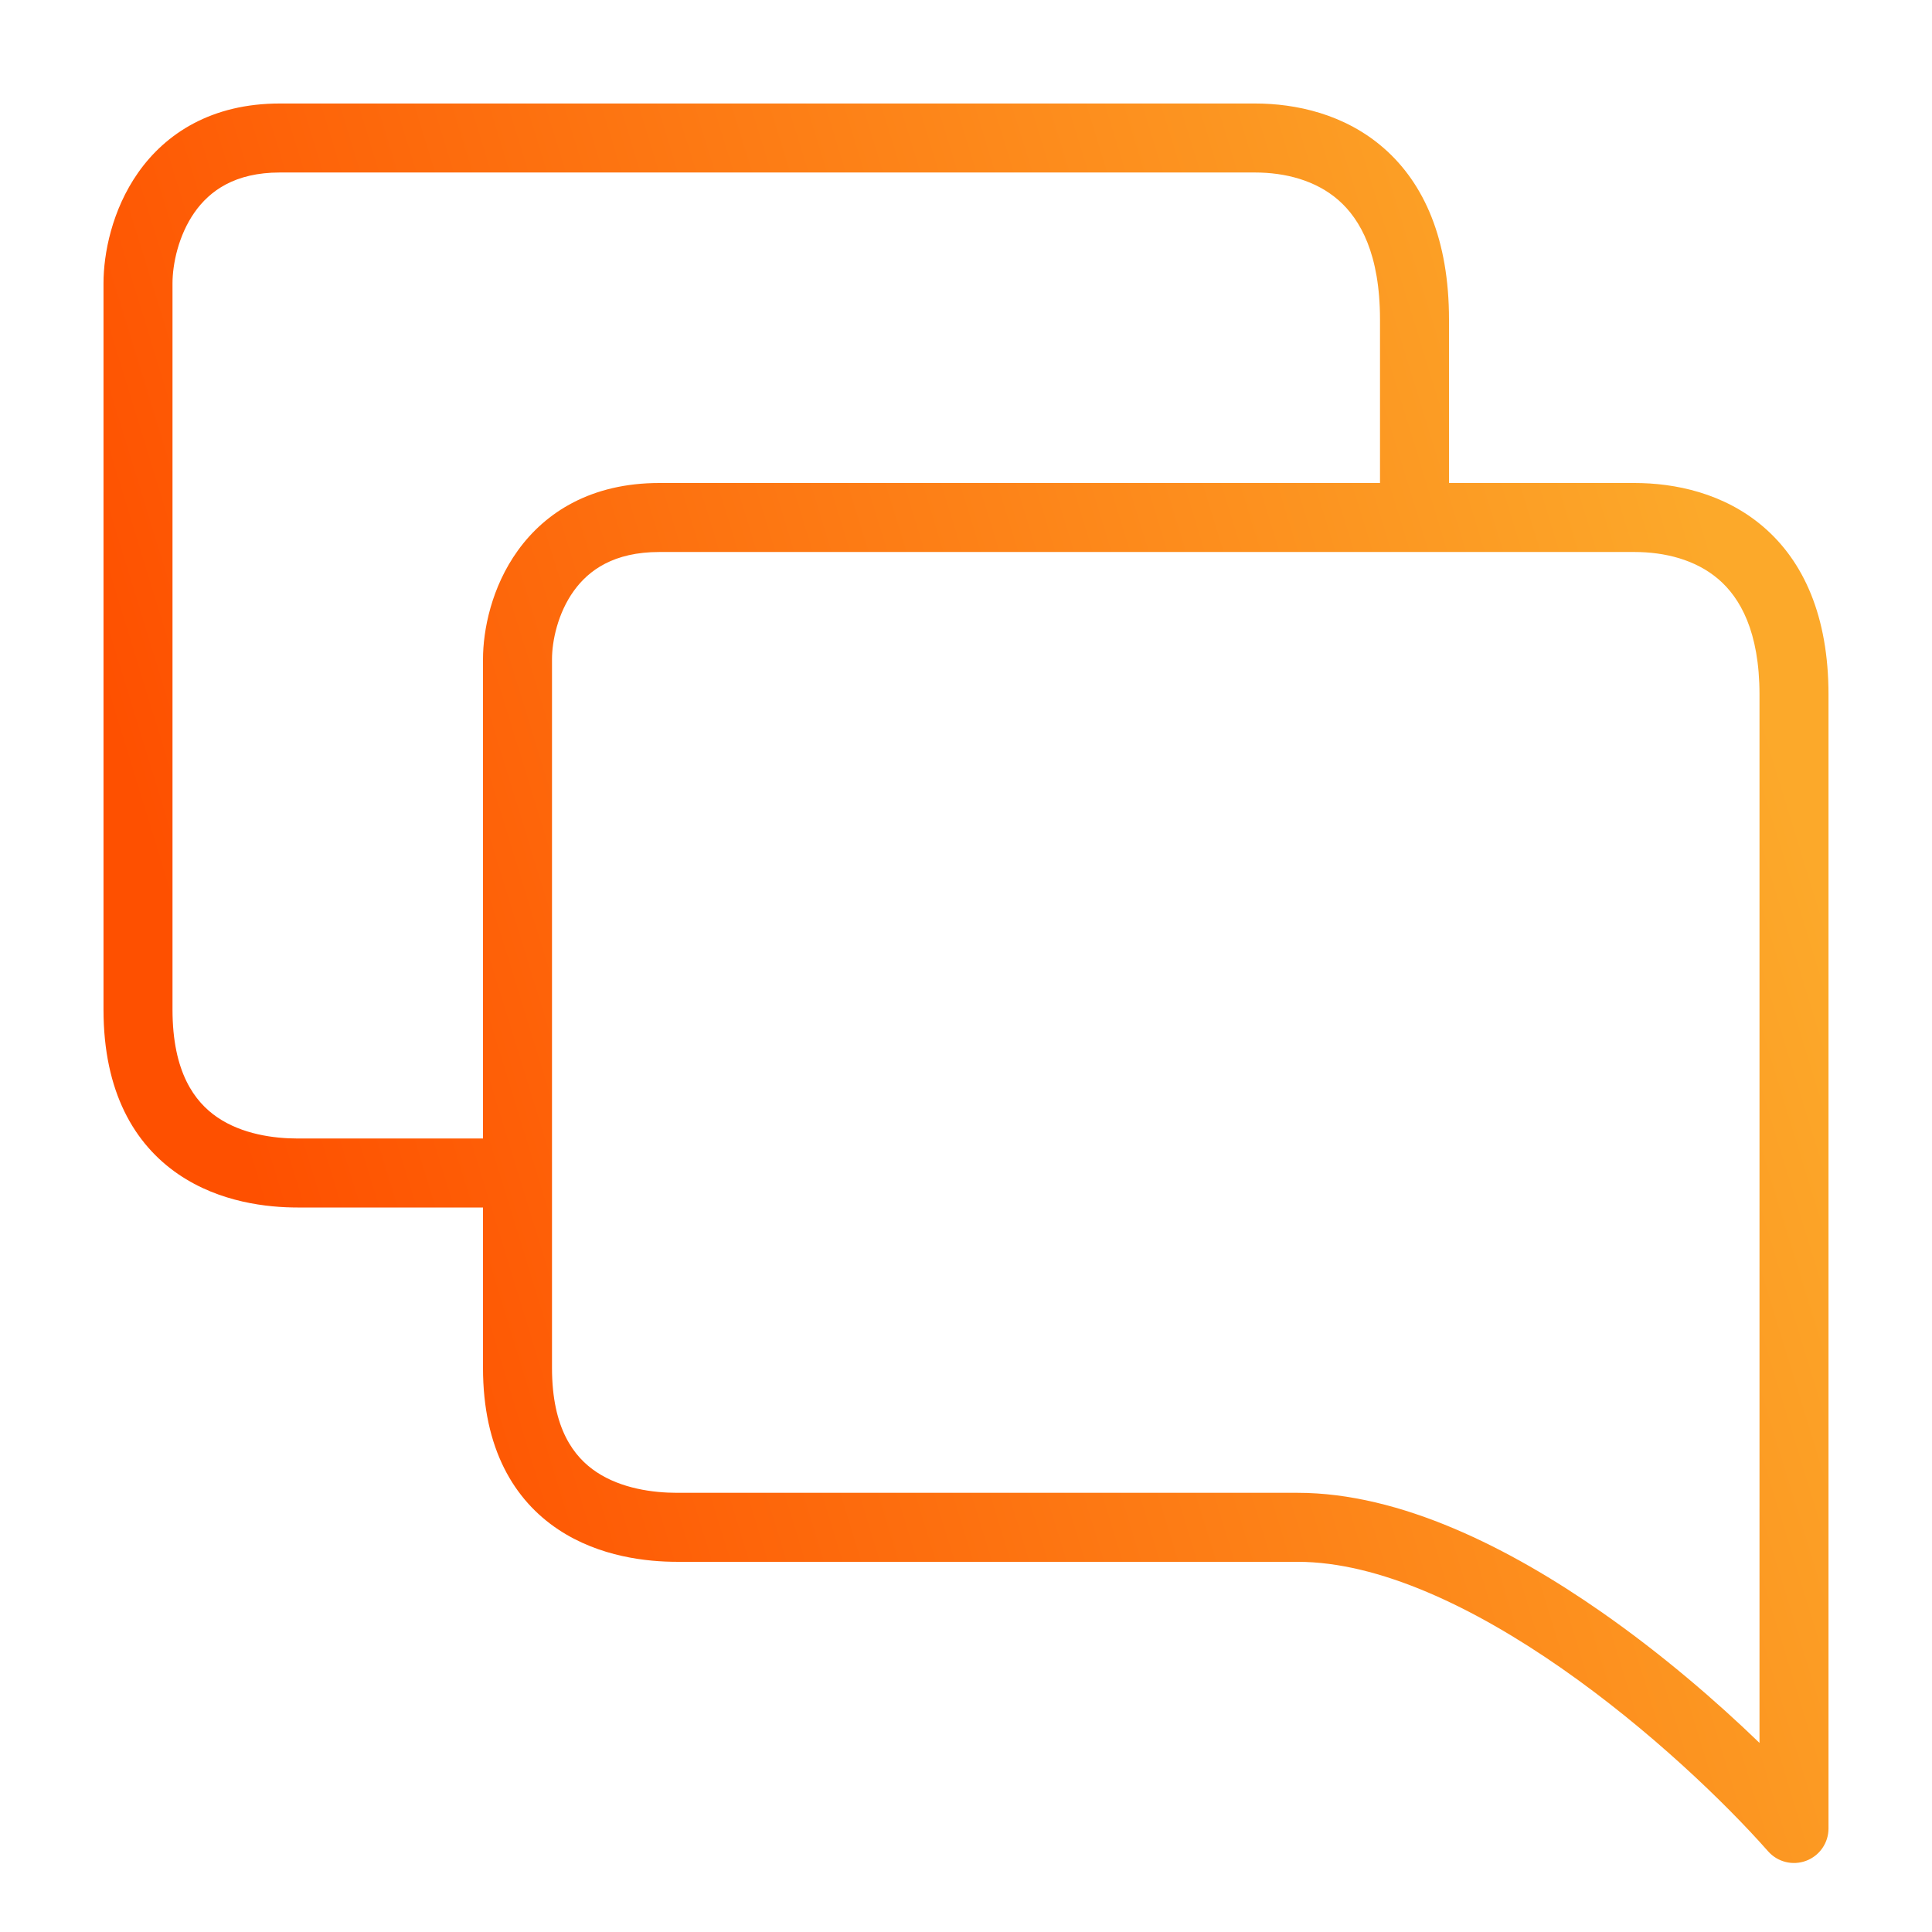 <svg width="56" height="56" viewBox="0 0 56 56" fill="none" xmlns="http://www.w3.org/2000/svg">
<path fill-rule="evenodd" clip-rule="evenodd" d="M5 8.211C5 7.664 5.168 6.826 5.64 6.154C6.076 5.535 6.803 5 8.111 5H8.131H8.15H8.17H8.191H8.211H8.232H8.253H8.275H8.297H8.319H8.341H8.364H8.387H8.41H8.434H8.458H8.482H8.506H8.531H8.556H8.581H8.607H8.633H8.659H8.685H8.712H8.739H8.766H8.794H8.822H8.85H8.878H8.907H8.936H8.965H8.995H9.024H9.054H9.085H9.115H9.146H9.177H9.208H9.24H9.272H9.304H9.336H9.369H9.402H9.435H9.468H9.502H9.536H9.57H9.605H9.639H9.674H9.709H9.745H9.78H9.816H9.853H9.889H9.926H9.962H10H10.037H10.075H10.113H10.151H10.189H10.227H10.266H10.305H10.345H10.384H10.424H10.464H10.504H10.544H10.585H10.626H10.667H10.708H10.75H10.792H10.834H10.876H10.918H10.961H11.004H11.047H11.09H11.134H11.178H11.222H11.266H11.31H11.355H11.399H11.444H11.49H11.535H11.581H11.626H11.672H11.719H11.765H11.812H11.859H11.906H11.953H12H12.048H12.096H12.144H12.192H12.24H12.289H12.338H12.387H12.436H12.485H12.535H12.584H12.634H12.684H12.735H12.785H12.836H12.886H12.937H12.989H13.04H13.091H13.143H13.195H13.247H13.299H13.351H13.404H13.457H13.51H13.563H13.616H13.669H13.723H13.776H13.83H13.884H13.938H13.993H14.047H14.102H14.157H14.212H14.267H14.322H14.378H14.433H14.489H14.545H14.601H14.657H14.713H14.77H14.826H14.883H14.94H14.997H15.054H15.112H15.169H15.227H15.284H15.342H15.4H15.459H15.517H15.575H15.634H15.693H15.751H15.81H15.869H15.928H15.988H16.047H16.107H16.166H16.226H16.286H16.346H16.406H16.467H16.527H16.588H16.648H16.709H16.77H16.831H16.892H16.953H17.014H17.076H17.137H17.199H17.261H17.323H17.384H17.446H17.509H17.571H17.633H17.696H17.758H17.821H17.884H17.946H18.009H18.072H18.135H18.199H18.262H18.325H18.389H18.452H18.516H18.58H18.643H18.707H18.771H18.835H18.899H18.964H19.028H19.092H19.157H19.221H19.286H19.351H19.415H19.48H19.545H19.61H19.675H19.74H19.805H19.87H19.936H20.001H20.067H20.132H20.198H20.263H20.329H20.395H20.46H20.526H20.592H20.658H20.724H20.79H20.856H20.922H20.988H21.055H21.121H21.187H21.254H21.32H21.387H21.453H21.52H21.586H21.653H21.72H21.787H21.853H21.92H21.987H22.054H22.121H22.188H22.255H22.322H22.389H22.456H22.523H22.59H22.657H22.724H22.791H22.858H22.926H22.993H23.06H23.128H23.195H23.262H23.329H23.397H23.464H23.532H23.599H23.666H23.734H23.801H23.869H23.936H24.004H24.071H24.139H24.206H24.273H24.341H24.408H24.476H24.543H24.611H24.678H24.746H24.813H24.881H24.948H25.015H25.083H25.15H25.218H25.285H25.352H25.42H25.487H25.555H25.622H25.689H25.756H25.824H25.891H25.958H26.025H26.093H26.16H26.227H26.294H26.361H26.428H26.495H26.562H26.629H26.696H26.763H26.83H26.896H26.963H27.03H27.097H27.163H27.23H27.297H27.363H27.43H27.496H27.563H27.629H27.695H27.762H27.828H27.894H27.96H28.026H28.092H28.158H28.224H28.29H28.356H28.422H28.487H28.553H28.619H28.684H28.75H28.815H28.88H28.945H29.011H29.076H29.141H29.206H29.271H29.336H29.401H29.465H29.53H29.595H29.659H29.723H29.788H29.852H29.916H29.98H30.044H30.108H30.172H30.236H30.3H30.363H30.427H30.49H30.553H30.617H30.68H30.743H30.806H30.869H30.932H30.994H31.057H31.119H31.182H31.244H31.306H31.369H31.43H31.492H31.554H31.616H31.677H31.739H31.8H31.862H31.923H31.984H32.045H32.106H32.166H32.227H32.287H32.348H32.408H32.468H32.528H32.588H32.648H32.707H32.767H32.826H32.886H32.945H33.004H33.063H33.121H33.18H33.239H33.297H33.355H33.413H33.471H33.529H33.587H33.644H33.702H33.759H33.816H33.873H33.93H33.987H34.043H34.1H34.156H34.212H34.268H34.324H34.38H34.435H34.49H34.546H34.601H34.656H34.711H34.765H34.82H34.874H34.928H34.982H35.036H35.089H35.143H35.196H35.249H35.302H35.355H35.408H35.46H35.513H35.565H35.617H35.669H35.72H35.772H35.823H35.874H35.925H35.976H36.026H36.077H36.127H36.177H36.227H36.276H36.326H36.375C37.251 5 38.14 5.226 38.799 5.804C39.431 6.359 40 7.37 40 9.263V9.269V9.275V9.281V9.286V9.292V9.298V9.304V9.31V9.316V9.322V9.328V9.334V9.34V9.346V9.352V9.359V9.365V9.371V9.377V9.383V9.389V9.396V9.402V9.408V9.415V9.421V9.427V9.434V9.44V9.447V9.453V9.459V9.466V9.472V9.479V9.486V9.492V9.499V9.505V9.512V9.519V9.525V9.532V9.539V9.546V9.552V9.559V9.566V9.573V9.58V9.586V9.593V9.6V9.607V9.614V9.621V9.628V9.635V9.642V9.649V9.656V9.663V9.671V9.678V9.685V9.692V9.699V9.707V9.714V9.721V9.728V9.736V9.743V9.75V9.758V9.765V9.773V9.78V9.787V9.795V9.802V9.81V9.818V9.825V9.833V9.84V9.848V9.856V9.863V9.871V9.879V9.886V9.894V9.902V9.91V9.917V9.925V9.933V9.941V9.949V9.957V9.965V9.973V9.981V9.989V9.997V10.005V10.013V10.021V10.029V10.037V10.045V10.053V10.062V10.07V10.078V10.086V10.094V10.103V10.111V10.119V10.128V10.136V10.144V10.153V10.161V10.169V10.178V10.186V10.195V10.203V10.212V10.22V10.229V10.238V10.246V10.255V10.264V10.272V10.281V10.29V10.298V10.307V10.316V10.325V10.333V10.342V10.351V10.36V10.369V10.378V10.387V10.396V10.405V10.414V10.422V10.431V10.441V10.45V10.459V10.468V10.477V10.486V10.495V10.504V10.514V10.523V10.532V10.541V10.55V10.56V10.569V10.578V10.588V10.597V10.607V10.616V10.625V10.635V10.644V10.654V10.663V10.673V10.682V10.692V10.701V10.711V10.72V10.73V10.74V10.749V10.759V10.769V10.778V10.788V10.798V10.808V10.818V10.827V10.837V10.847V10.857V10.867V10.877V10.886V10.896V10.906V10.916V10.926V10.936V10.946V10.957V10.966V10.977V10.987V10.997V11.007V11.017V11.027V11.037V11.048V11.058V11.068V11.078V11.089V11.099V11.109V11.12V11.13V11.14V11.151V11.161V11.172V11.182V11.193V11.203V11.213V11.224V11.235V11.245V11.256V11.266V11.277V11.287V11.298V11.309V11.319V11.33V11.341V11.351V11.362V11.373V11.384V11.395V11.405V11.416V11.427V11.438V11.449V11.46V11.471V11.482V11.492V11.504V11.514V11.525V11.537V11.547V11.559V11.57V11.581V11.592V11.603V11.614V11.625V11.636V11.648V11.659V11.67V11.681V11.693V11.704V11.715V11.726V11.738V11.749V11.761V11.772V11.783V11.795V11.806V11.818V11.829V11.841V11.852V11.864V11.875V11.887V11.898V11.91V11.921V11.933V11.944V11.956V11.968V11.979V11.991V12.003V12.015V12.026V12.038V12.05V12.062V12.073V12.085V12.097V12.109V12.121V12.133V12.145V12.157V12.169V12.181V12.193V12.204V12.216V12.229V12.241V12.253V12.265V12.277V12.289V12.301V12.313V12.325V12.337V12.35V12.362V12.374V12.386V12.399V12.411V12.423V12.435V12.448V12.46V12.472V12.485V12.497V12.509V12.522V12.534V12.547V12.559V12.572V12.584V12.597V12.609V12.622V12.634V12.647V12.659V12.672V12.684V12.697V12.71V12.722V12.735V12.748V12.76V12.773V12.786V12.799V12.811V12.824V12.837V12.85V12.863V12.875V12.888V12.901V12.914V12.927V12.94V12.953V12.966V12.979V12.992V13.005V13.018V13.031V13.044V13.057V13.07V13.083V13.096V13.109V13.122V13.135V13.148V13.162V13.175V13.188V13.201V13.214V13.228V13.241V13.254V13.267V13.281V13.294V13.307V13.321V13.334V13.347V13.361V13.374V13.388V13.401V13.415V13.428V13.441V13.455V13.468V13.482V13.495V13.509V13.523V13.536V13.55V13.563V13.577V13.591V13.604V13.618V13.632V13.645V13.659V13.673V13.686V13.7V13.714V13.728V13.741V13.755V13.769V13.783V13.797V13.81V13.824V13.838V13.852V13.866V13.88V13.894V13.908V13.922V13.936V13.95V13.964V13.978V13.992V14H39.946H39.88H39.815H39.749H39.684H39.618H39.553H39.487H39.422H39.356H39.29H39.224H39.158H39.092H39.026H38.96H38.894H38.828H38.762H38.695H38.629H38.563H38.496H38.43H38.363H38.297H38.23H38.163H38.097H38.03H37.963H37.897H37.83H37.763H37.696H37.629H37.562H37.495H37.428H37.361H37.294H37.227H37.16H37.093H37.025H36.958H36.891H36.824H36.756H36.689H36.622H36.554H36.487H36.42H36.352H36.285H36.218H36.15H36.083H36.015H35.948H35.881H35.813H35.746H35.678H35.611H35.543H35.476H35.408H35.341H35.273H35.206H35.139H35.071H35.004H34.936H34.869H34.801H34.734H34.666H34.599H34.532H34.464H34.397H34.33H34.262H34.195H34.127H34.06H33.993H33.926H33.858H33.791H33.724H33.657H33.59H33.523H33.456H33.389H33.322H33.255H33.188H33.121H33.054H32.987H32.92H32.853H32.786H32.72H32.653H32.586H32.52H32.453H32.387H32.32H32.254H32.187H32.121H32.055H31.988H31.922H31.856H31.79H31.724H31.658H31.592H31.526H31.46H31.395H31.329H31.263H31.198H31.132H31.067H31.001H30.936H30.87H30.805H30.74H30.675H30.61H30.545H30.48H30.415H30.351H30.286H30.221H30.157H30.092H30.028H29.964H29.899H29.835H29.771H29.707H29.643H29.58H29.516H29.452H29.389H29.325H29.262H29.199H29.135H29.072H29.009H28.946H28.884H28.821H28.758H28.696H28.633H28.571H28.509H28.446H28.384H28.323H28.261H28.199H28.137H28.076H28.014H27.953H27.892H27.831H27.77H27.709H27.648H27.588H27.527H27.467H27.406H27.346H27.286H27.226H27.166H27.107H27.047H26.988H26.928H26.869H26.81H26.751H26.692H26.634H26.575H26.517H26.459H26.4H26.342H26.285H26.227H26.169H26.112H26.054H25.997H25.94H25.883H25.826H25.77H25.713H25.657H25.601H25.545H25.489H25.433H25.378H25.322H25.267H25.212H25.157H25.102H25.047H24.993H24.939H24.884H24.83H24.776H24.723H24.669H24.616H24.563H24.51H24.457H24.404H24.352H24.299H24.247H24.195H24.143H24.091H24.04H23.988H23.937H23.886H23.836H23.785H23.735H23.684H23.634H23.584H23.535H23.485H23.436H23.387H23.338H23.289H23.24H23.192H23.144H23.096H23.048H23H22.953H22.906H22.859H22.812H22.765H22.719H22.672H22.626H22.581H22.535H22.49H22.444H22.399H22.355H22.31H22.266H22.221H22.177H22.134H22.09H22.047H22.004H21.961H21.918H21.876H21.834H21.792H21.75H21.708H21.667H21.626H21.585H21.544H21.504H21.464H21.424H21.384H21.345H21.305H21.266H21.227H21.189H21.151H21.113H21.075H21.037H21H20.962H20.926H20.889H20.852H20.816H20.78H20.745H20.709H20.674H20.639H20.605H20.57H20.536H20.502H20.468H20.435H20.402H20.369H20.336H20.304H20.272H20.24H20.208H20.177H20.146H20.115H20.085H20.054H20.024H19.994H19.965H19.936H19.907H19.878H19.85H19.822H19.794H19.766H19.739H19.712H19.686H19.659H19.633H19.607H19.581H19.556H19.531H19.506H19.482H19.458H19.434H19.41H19.387H19.364H19.341H19.319H19.297H19.275H19.253H19.232H19.211H19.191H19.17H19.15H19.131H19.111C17.141 14 15.813 14.843 15.011 15.956C14.245 17.018 14 18.263 14 19.108V33H14H13.986H13.973H13.959H13.946H13.932H13.919H13.905H13.892H13.879H13.865H13.852H13.838H13.825H13.811H13.798H13.784H13.771H13.758H13.744H13.731H13.717H13.704H13.691H13.677H13.664H13.651H13.637H13.624H13.611H13.597H13.584H13.571H13.557H13.544H13.531H13.518H13.504H13.491H13.478H13.465H13.451H13.438H13.425H13.412H13.399H13.385H13.372H13.359H13.346H13.332H13.319H13.306H13.293H13.28H13.267H13.254H13.241H13.227H13.214H13.201H13.188H13.175H13.162H13.149H13.136H13.123H13.11H13.097H13.084H13.071H13.058H13.045H13.032H13.019H13.006H12.993H12.98H12.967H12.954H12.941H12.928H12.915H12.902H12.889H12.877H12.864H12.851H12.838H12.825H12.812H12.799H12.786H12.774H12.761H12.748H12.735H12.722H12.71H12.697H12.684H12.671H12.659H12.646H12.633H12.62H12.608H12.595H12.582H12.569H12.557H12.544H12.531H12.519H12.506H12.493H12.481H12.468H12.456H12.443H12.431H12.418H12.405H12.393H12.38H12.368H12.355H12.342H12.33H12.318H12.305H12.293H12.28H12.268H12.255H12.243H12.23H12.218H12.205H12.193H12.18H12.168H12.156H12.143H12.131H12.118H12.106H12.094H12.082H12.069H12.057H12.044H12.032H12.02H12.008H11.995H11.983H11.971H11.959H11.946H11.934H11.922H11.91H11.898H11.885H11.873H11.861H11.849H11.837H11.825H11.812H11.8H11.788H11.776H11.764H11.752H11.74H11.728H11.716H11.704H11.692H11.68H11.668H11.656H11.644H11.632H11.62H11.608H11.596H11.584H11.572H11.56H11.548H11.536H11.524H11.512H11.501H11.489H11.477H11.465H11.453H11.441H11.43H11.418H11.406H11.394H11.383H11.371H11.359H11.347H11.336H11.324H11.312H11.301H11.289H11.277H11.266H11.254H11.242H11.231H11.219H11.207H11.196H11.184H11.173H11.161H11.15H11.138H11.127H11.115H11.104H11.092H11.081H11.069H11.058H11.046H11.035H11.023H11.012H11.001H10.989H10.978H10.966H10.955H10.944H10.932H10.921H10.91H10.899H10.887H10.876H10.865H10.854H10.842H10.831H10.82H10.809H10.797H10.786H10.775H10.764H10.753H10.742H10.73H10.719H10.708H10.697H10.686H10.675H10.664H10.653H10.642H10.631H10.62H10.609H10.598H10.587H10.576H10.565H10.554H10.543H10.532H10.521H10.51H10.499H10.489H10.478H10.467H10.456H10.445H10.434H10.424H10.413H10.402H10.391H10.381H10.37H10.359H10.348H10.338H10.327H10.316H10.306H10.295H10.285H10.274H10.263H10.253H10.242H10.232H10.221H10.21H10.2H10.189H10.179H10.168H10.158H10.148H10.137H10.127H10.116H10.106H10.095H10.085H10.075H10.064H10.054H10.043H10.033H10.023H10.013H10.002H9.992H9.982H9.971H9.961H9.951H9.941H9.931H9.92H9.91H9.9H9.89H9.88H9.87H9.86H9.85H9.839H9.829H9.819H9.809H9.799H9.789H9.779H9.769H9.759H9.749H9.739H9.729H9.72H9.71H9.7H9.69H9.68H9.67H9.66H9.65H9.641H9.631H9.621H9.611H9.602H9.592H9.582H9.572H9.563H9.553H9.543H9.534H9.524H9.514H9.505H9.495H9.486H9.476H9.466H9.457H9.447H9.438H9.428H9.419H9.409H9.4H9.391H9.381H9.372H9.362H9.353H9.344H9.334H9.325H9.315H9.306H9.297H9.288H9.278H9.269H9.26H9.251H9.241H9.232H9.223H9.214H9.205H9.195H9.186H9.177H9.168H9.159H9.15H9.141H9.132H9.123H9.114H9.105H9.096H9.087H9.078H9.069H9.06H9.051H9.042H9.033H9.024H9.016H9.007H8.998H8.989H8.98H8.972H8.963H8.954H8.945H8.937H8.928H8.919H8.911H8.902H8.893H8.885H8.876H8.867H8.859H8.85H8.842H8.833H8.825H8.816H8.808H8.799H8.791H8.782H8.774H8.766H8.757H8.749H8.74H8.732H8.724H8.715H8.707H8.699H8.691H8.682H8.674H8.666H8.658H8.649H8.641H8.633H8.625C7.937 33 7.019 32.877 6.298 32.385C5.646 31.939 5 31.087 5 29.263V8.211ZM14 35H14H13.986H13.973H13.959H13.946H13.932H13.919H13.905H13.892H13.879H13.865H13.852H13.838H13.825H13.811H13.798H13.784H13.771H13.758H13.744H13.731H13.717H13.704H13.691H13.677H13.664H13.651H13.637H13.624H13.611H13.597H13.584H13.571H13.557H13.544H13.531H13.518H13.504H13.491H13.478H13.465H13.451H13.438H13.425H13.412H13.399H13.385H13.372H13.359H13.346H13.332H13.319H13.306H13.293H13.28H13.267H13.254H13.241H13.227H13.214H13.201H13.188H13.175H13.162H13.149H13.136H13.123H13.11H13.097H13.084H13.071H13.058H13.045H13.032H13.019H13.006H12.993H12.98H12.967H12.954H12.941H12.928H12.915H12.902H12.889H12.877H12.864H12.851H12.838H12.825H12.812H12.799H12.786H12.774H12.761H12.748H12.735H12.722H12.71H12.697H12.684H12.671H12.659H12.646H12.633H12.62H12.608H12.595H12.582H12.569H12.557H12.544H12.531H12.519H12.506H12.493H12.481H12.468H12.456H12.443H12.431H12.418H12.405H12.393H12.38H12.368H12.355H12.342H12.33H12.318H12.305H12.293H12.28H12.268H12.255H12.243H12.23H12.218H12.205H12.193H12.18H12.168H12.156H12.143H12.131H12.118H12.106H12.094H12.082H12.069H12.057H12.044H12.032H12.02H12.008H11.995H11.983H11.971H11.959H11.946H11.934H11.922H11.91H11.898H11.885H11.873H11.861H11.849H11.837H11.825H11.812H11.8H11.788H11.776H11.764H11.752H11.74H11.728H11.716H11.704H11.692H11.68H11.668H11.656H11.644H11.632H11.62H11.608H11.596H11.584H11.572H11.56H11.548H11.536H11.524H11.512H11.501H11.489H11.477H11.465H11.453H11.441H11.43H11.418H11.406H11.394H11.383H11.371H11.359H11.347H11.336H11.324H11.312H11.301H11.289H11.277H11.266H11.254H11.242H11.231H11.219H11.207H11.196H11.184H11.173H11.161H11.15H11.138H11.127H11.115H11.104H11.092H11.081H11.069H11.058H11.046H11.035H11.023H11.012H11.001H10.989H10.978H10.966H10.955H10.944H10.932H10.921H10.91H10.899H10.887H10.876H10.865H10.854H10.842H10.831H10.82H10.809H10.797H10.786H10.775H10.764H10.753H10.742H10.73H10.719H10.708H10.697H10.686H10.675H10.664H10.653H10.642H10.631H10.62H10.609H10.598H10.587H10.576H10.565H10.554H10.543H10.532H10.521H10.51H10.499H10.489H10.478H10.467H10.456H10.445H10.434H10.424H10.413H10.402H10.391H10.381H10.37H10.359H10.348H10.338H10.327H10.316H10.306H10.295H10.285H10.274H10.263H10.253H10.242H10.232H10.221H10.21H10.2H10.189H10.179H10.168H10.158H10.148H10.137H10.127H10.116H10.106H10.095H10.085H10.075H10.064H10.054H10.043H10.033H10.023H10.013H10.002H9.992H9.982H9.971H9.961H9.951H9.941H9.931H9.92H9.91H9.9H9.89H9.88H9.87H9.86H9.85H9.839H9.829H9.819H9.809H9.799H9.789H9.779H9.769H9.759H9.749H9.739H9.729H9.72H9.71H9.7H9.69H9.68H9.67H9.66H9.65H9.641H9.631H9.621H9.611H9.602H9.592H9.582H9.572H9.563H9.553H9.543H9.534H9.524H9.514H9.505H9.495H9.486H9.476H9.466H9.457H9.447H9.438H9.428H9.419H9.409H9.4H9.391H9.381H9.372H9.362H9.353H9.344H9.334H9.325H9.315H9.306H9.297H9.288H9.278H9.269H9.26H9.251H9.241H9.232H9.223H9.214H9.205H9.195H9.186H9.177H9.168H9.159H9.15H9.141H9.132H9.123H9.114H9.105H9.096H9.087H9.078H9.069H9.06H9.051H9.042H9.033H9.024H9.016H9.007H8.998H8.989H8.98H8.972H8.963H8.954H8.945H8.937H8.928H8.919H8.911H8.902H8.893H8.885H8.876H8.867H8.859H8.85H8.842H8.833H8.825H8.816H8.808H8.799H8.791H8.782H8.774H8.766H8.757H8.749H8.74H8.732H8.724H8.715H8.707H8.699H8.691H8.682H8.674H8.666H8.658H8.649H8.641H8.633H8.625C7.772 35 6.377 34.86 5.17 34.036C3.896 33.166 3 31.65 3 29.263V8.211C3 7.354 3.243 6.087 4.004 5.004C4.802 3.869 6.131 3 8.111 3H8.131H8.15H8.17H8.191H8.211H8.232H8.253H8.275H8.297H8.319H8.341H8.364H8.387H8.41H8.434H8.458H8.482H8.506H8.531H8.556H8.581H8.607H8.633H8.659H8.685H8.712H8.739H8.766H8.794H8.822H8.85H8.878H8.907H8.936H8.965H8.995H9.024H9.054H9.085H9.115H9.146H9.177H9.208H9.24H9.272H9.304H9.336H9.369H9.402H9.435H9.468H9.502H9.536H9.57H9.605H9.639H9.674H9.709H9.745H9.78H9.816H9.853H9.889H9.926H9.962H10H10.037H10.075H10.113H10.151H10.189H10.227H10.266H10.305H10.345H10.384H10.424H10.464H10.504H10.544H10.585H10.626H10.667H10.708H10.75H10.792H10.834H10.876H10.918H10.961H11.004H11.047H11.09H11.134H11.178H11.222H11.266H11.31H11.355H11.399H11.444H11.49H11.535H11.581H11.626H11.672H11.719H11.765H11.812H11.859H11.906H11.953H12H12.048H12.096H12.144H12.192H12.24H12.289H12.338H12.387H12.436H12.485H12.535H12.584H12.634H12.684H12.735H12.785H12.836H12.886H12.937H12.989H13.04H13.091H13.143H13.195H13.247H13.299H13.351H13.404H13.457H13.51H13.563H13.616H13.669H13.723H13.776H13.83H13.884H13.938H13.993H14.047H14.102H14.157H14.212H14.267H14.322H14.378H14.433H14.489H14.545H14.601H14.657H14.713H14.77H14.826H14.883H14.94H14.997H15.054H15.112H15.169H15.227H15.284H15.342H15.4H15.459H15.517H15.575H15.634H15.693H15.751H15.81H15.869H15.928H15.988H16.047H16.107H16.166H16.226H16.286H16.346H16.406H16.467H16.527H16.588H16.648H16.709H16.77H16.831H16.892H16.953H17.014H17.076H17.137H17.199H17.261H17.323H17.384H17.446H17.509H17.571H17.633H17.696H17.758H17.821H17.884H17.946H18.009H18.072H18.135H18.199H18.262H18.325H18.389H18.452H18.516H18.58H18.643H18.707H18.771H18.835H18.899H18.964H19.028H19.092H19.157H19.221H19.286H19.351H19.415H19.48H19.545H19.61H19.675H19.74H19.805H19.87H19.936H20.001H20.067H20.132H20.198H20.263H20.329H20.395H20.46H20.526H20.592H20.658H20.724H20.79H20.856H20.922H20.988H21.055H21.121H21.187H21.254H21.32H21.387H21.453H21.52H21.586H21.653H21.72H21.787H21.853H21.92H21.987H22.054H22.121H22.188H22.255H22.322H22.389H22.456H22.523H22.59H22.657H22.724H22.791H22.858H22.926H22.993H23.06H23.128H23.195H23.262H23.329H23.397H23.464H23.532H23.599H23.666H23.734H23.801H23.869H23.936H24.004H24.071H24.139H24.206H24.273H24.341H24.408H24.476H24.543H24.611H24.678H24.746H24.813H24.881H24.948H25.015H25.083H25.15H25.218H25.285H25.352H25.42H25.487H25.555H25.622H25.689H25.756H25.824H25.891H25.958H26.025H26.093H26.16H26.227H26.294H26.361H26.428H26.495H26.562H26.629H26.696H26.763H26.83H26.896H26.963H27.03H27.097H27.163H27.23H27.297H27.363H27.43H27.496H27.563H27.629H27.695H27.762H27.828H27.894H27.96H28.026H28.092H28.158H28.224H28.29H28.356H28.422H28.487H28.553H28.619H28.684H28.75H28.815H28.88H28.945H29.011H29.076H29.141H29.206H29.271H29.336H29.401H29.465H29.53H29.595H29.659H29.723H29.788H29.852H29.916H29.98H30.044H30.108H30.172H30.236H30.3H30.363H30.427H30.49H30.553H30.617H30.68H30.743H30.806H30.869H30.932H30.994H31.057H31.119H31.182H31.244H31.306H31.369H31.43H31.492H31.554H31.616H31.677H31.739H31.8H31.862H31.923H31.984H32.045H32.106H32.166H32.227H32.287H32.348H32.408H32.468H32.528H32.588H32.648H32.707H32.767H32.826H32.886H32.945H33.004H33.063H33.121H33.18H33.239H33.297H33.355H33.413H33.471H33.529H33.587H33.644H33.702H33.759H33.816H33.873H33.93H33.987H34.043H34.1H34.156H34.212H34.268H34.324H34.38H34.435H34.49H34.546H34.601H34.656H34.711H34.765H34.82H34.874H34.928H34.982H35.036H35.089H35.143H35.196H35.249H35.302H35.355H35.408H35.46H35.513H35.565H35.617H35.669H35.72H35.772H35.823H35.874H35.925H35.976H36.026H36.077H36.127H36.177H36.227H36.276H36.326H36.375C37.554 3 38.978 3.3 40.118 4.301C41.284 5.325 42 6.945 42 9.263V9.269V9.275V9.281V9.286V9.292V9.298V9.304V9.31V9.316V9.322V9.328V9.334V9.34V9.346V9.352V9.359V9.365V9.371V9.377V9.383V9.389V9.396V9.402V9.408V9.415V9.421V9.427V9.434V9.44V9.447V9.453V9.459V9.466V9.472V9.479V9.486V9.492V9.499V9.505V9.512V9.519V9.525V9.532V9.539V9.546V9.552V9.559V9.566V9.573V9.58V9.586V9.593V9.6V9.607V9.614V9.621V9.628V9.635V9.642V9.649V9.656V9.663V9.671V9.678V9.685V9.692V9.699V9.707V9.714V9.721V9.728V9.736V9.743V9.75V9.758V9.765V9.773V9.78V9.787V9.795V9.802V9.81V9.818V9.825V9.833V9.84V9.848V9.856V9.863V9.871V9.879V9.886V9.894V9.902V9.91V9.917V9.925V9.933V9.941V9.949V9.957V9.965V9.973V9.981V9.989V9.997V10.005V10.013V10.021V10.029V10.037V10.045V10.053V10.062V10.07V10.078V10.086V10.094V10.103V10.111V10.119V10.128V10.136V10.144V10.153V10.161V10.169V10.178V10.186V10.195V10.203V10.212V10.22V10.229V10.238V10.246V10.255V10.264V10.272V10.281V10.29V10.298V10.307V10.316V10.325V10.333V10.342V10.351V10.36V10.369V10.378V10.387V10.396V10.405V10.414V10.422V10.431V10.441V10.45V10.459V10.468V10.477V10.486V10.495V10.504V10.514V10.523V10.532V10.541V10.55V10.56V10.569V10.578V10.588V10.597V10.607V10.616V10.625V10.635V10.644V10.654V10.663V10.673V10.682V10.692V10.701V10.711V10.72V10.73V10.74V10.749V10.759V10.769V10.778V10.788V10.798V10.808V10.818V10.827V10.837V10.847V10.857V10.867V10.877V10.886V10.896V10.906V10.916V10.926V10.936V10.946V10.957V10.966V10.977V10.987V10.997V11.007V11.017V11.027V11.037V11.048V11.058V11.068V11.078V11.089V11.099V11.109V11.12V11.13V11.14V11.151V11.161V11.172V11.182V11.193V11.203V11.213V11.224V11.235V11.245V11.256V11.266V11.277V11.287V11.298V11.309V11.319V11.33V11.341V11.351V11.362V11.373V11.384V11.395V11.405V11.416V11.427V11.438V11.449V11.46V11.471V11.482V11.492V11.504V11.514V11.525V11.537V11.547V11.559V11.57V11.581V11.592V11.603V11.614V11.625V11.636V11.648V11.659V11.67V11.681V11.693V11.704V11.715V11.726V11.738V11.749V11.761V11.772V11.783V11.795V11.806V11.818V11.829V11.841V11.852V11.864V11.875V11.887V11.898V11.91V11.921V11.933V11.944V11.956V11.968V11.979V11.991V12.003V12.015V12.026V12.038V12.05V12.062V12.073V12.085V12.097V12.109V12.121V12.133V12.145V12.157V12.169V12.181V12.193V12.204V12.216V12.229V12.241V12.253V12.265V12.277V12.289V12.301V12.313V12.325V12.337V12.35V12.362V12.374V12.386V12.399V12.411V12.423V12.435V12.448V12.46V12.472V12.485V12.497V12.509V12.522V12.534V12.547V12.559V12.572V12.584V12.597V12.609V12.622V12.634V12.647V12.659V12.672V12.684V12.697V12.71V12.722V12.735V12.748V12.76V12.773V12.786V12.799V12.811V12.824V12.837V12.85V12.863V12.875V12.888V12.901V12.914V12.927V12.94V12.953V12.966V12.979V12.992V13.005V13.018V13.031V13.044V13.057V13.07V13.083V13.096V13.109V13.122V13.135V13.148V13.162V13.175V13.188V13.201V13.214V13.228V13.241V13.254V13.267V13.281V13.294V13.307V13.321V13.334V13.347V13.361V13.374V13.388V13.401V13.415V13.428V13.441V13.455V13.468V13.482V13.495V13.509V13.523V13.536V13.55V13.563V13.577V13.591V13.604V13.618V13.632V13.645V13.659V13.673V13.686V13.7V13.714V13.728V13.741V13.755V13.769V13.783V13.797V13.81V13.824V13.838V13.852V13.866V13.88V13.894V13.908V13.922V13.936V13.95V13.964V13.978V13.992V14H42.057H42.12H42.182H42.244H42.306H42.368H42.431H42.492H42.554H42.616H42.678H42.739H42.8H42.862H42.923H42.984H43.045H43.106H43.166H43.227H43.287H43.348H43.408H43.468H43.528H43.588H43.648H43.707H43.767H43.826H43.886H43.945H44.004H44.063H44.121H44.18H44.239H44.297H44.355H44.413H44.471H44.529H44.587H44.644H44.702H44.759H44.816H44.873H44.93H44.987H45.043H45.1H45.156H45.212H45.268H45.324H45.38H45.435H45.49H45.546H45.601H45.656H45.711H45.765H45.82H45.874H45.928H45.982H46.036H46.089H46.143H46.196H46.249H46.302H46.355H46.408H46.46H46.513H46.565H46.617H46.669H46.72H46.772H46.823H46.874H46.925H46.976H47.026H47.077H47.127H47.177H47.227H47.276H47.326H47.375C48.549 14 49.969 14.291 51.109 15.268C52.279 16.27 53 17.861 53 20.135V20.159V20.184V20.209V20.235V20.26V20.287V20.313V20.34V20.367V20.395V20.423V20.452V20.481V20.51V20.54V20.57V20.6V20.631V20.662V20.693V20.725V20.757V20.79V20.823V20.856V20.889V20.923V20.958V20.992V21.027V21.063V21.099V21.135V21.171V21.208V21.245V21.282V21.32V21.358V21.397V21.436V21.475V21.514V21.554V21.594V21.635V21.675V21.716V21.758V21.8V21.842V21.884V21.927V21.97V22.013V22.057V22.101V22.145V22.19V22.235V22.28V22.326V22.372V22.418V22.464V22.511V22.558V22.606V22.653V22.701V22.75V22.798V22.847V22.896V22.945V22.995V23.045V23.096V23.146V23.197V23.248V23.299V23.351V23.403V23.456V23.508V23.561V23.614V23.667V23.721V23.775V23.829V23.883V23.938V23.993V24.048V24.104V24.159V24.215V24.272V24.328V24.385V24.442V24.499V24.556V24.614V24.672V24.73V24.789V24.848V24.907V24.966V25.025V25.085V25.145V25.205V25.265V25.326V25.387V25.448V25.509V25.571V25.632V25.694V25.756V25.819V25.881V25.944V26.007V26.071V26.134V26.198V26.262V26.326V26.39V26.454V26.519V26.584V26.649V26.715V26.78V26.846V26.912V26.978V27.044V27.111V27.177V27.244V27.311V27.378V27.446V27.514V27.581V27.649V27.718V27.786V27.854V27.923V27.992V28.061V28.13V28.2V28.269V28.339V28.409V28.479V28.549V28.619V28.69V28.761V28.831V28.902V28.974V29.045V29.116V29.188V29.26V29.332V29.404V29.476V29.548V29.621V29.693V29.766V29.839V29.912V29.985V30.059V30.132V30.206V30.279V30.353V30.427V30.501V30.576V30.65V30.724V30.799V30.874V30.948V31.023V31.098V31.174V31.249V31.324V31.4V31.475V31.551V31.627V31.703V31.779V31.855V31.931V32.008V32.084V32.16V32.237V32.314V32.391V32.468V32.544V32.621V32.699V32.776V32.853V32.931V33.008V33.086V33.163V33.241V33.319V33.397V33.475V33.553V33.631V33.709V33.787V33.865V33.944V34.022V34.1V34.179V34.258V34.336V34.415V34.494V34.572V34.651V34.73V34.809V34.888V34.967V35.046V35.125V35.205V35.284V35.363V35.442V35.522V35.601V35.68V35.76V35.839V35.919V35.998V36.078V36.157V36.237V36.317V36.396V36.476V36.556V36.635V36.715V36.795V36.874V36.954V37.034V37.114V37.194V37.273V37.353V37.433V37.513V37.592V37.672V37.752V37.832V37.912V37.991V38.071V38.151V38.231V38.31V38.39V38.47V38.55V38.629V38.709V38.788V38.868V38.948V39.027V39.107V39.186V39.266V39.345V39.425V39.504V39.583V39.663V39.742V39.821V39.9V39.98V40.059V40.138V40.217V40.296V40.375V40.454V40.532V40.611V40.69V40.769V40.847V40.926V41.005V41.083V41.161V41.24V41.318V41.396V41.474V41.552V41.63V41.708V41.786V41.864V41.942V42.019V42.097V42.174V42.252V42.329V42.406V42.483V42.56V42.637V42.714V42.791V42.868V42.944V43.021V43.097V43.173V43.25V43.326V43.402V43.478V43.553V43.629V43.705V43.78V43.856V43.931V44.006V44.081V44.156V44.231V44.306V44.38V44.455V44.529V44.603V44.677V44.751V44.825V44.899V44.972V45.046V45.119V45.192V45.265V45.338V45.411V45.483V45.556V45.628V45.7V45.773V45.844V45.916V45.988V46.059V46.13V46.202V46.273V46.343V46.414V46.485V46.555V46.625V46.695V46.765V46.835V46.904V46.974V47.043V47.112V47.181V47.249V47.318V47.386V47.454V47.522V47.59V47.658V47.725V47.792V47.859V47.926V47.993V48.059V48.126V48.192V48.258V48.323V48.389V48.454V48.519V48.584V48.649V48.713V48.778V48.842V48.906V48.969V49.033V49.096V49.159V49.222V49.284V49.347V49.409V49.471V49.532V49.594V49.655V49.716V49.777V49.838V49.898V49.958V50.018V50.078V50.137V50.196V50.255V50.314V50.372V50.43V50.488V50.546V50.603V50.661V50.718V50.774V50.831V50.887V50.943V50.999V51.054V51.109V51.164V51.219V51.273V51.327V51.381V51.435V51.488V51.541V51.594V51.647V51.699V51.751V51.802V51.854V51.905V51.956V52.006V52.056V52.106V52.156V52.206V52.255V52.304V52.352V52.4V52.448V52.496V52.543V52.59V52.637V52.684V52.73V52.776V52.821V52.866V52.911V52.956V53C53 53.416 52.743 53.788 52.354 53.935C51.965 54.082 51.526 53.974 51.25 53.662C50.01 52.257 47.807 50.131 45.274 48.364C42.708 46.575 39.966 45.27 37.611 45.27H37.58H37.548H37.517H37.485H37.453H37.422H37.39H37.358H37.326H37.294H37.262H37.23H37.197H37.165H37.133H37.1H37.067H37.035H37.002H36.969H36.936H36.903H36.87H36.837H36.804H36.771H36.737H36.704H36.671H36.637H36.603H36.57H36.536H36.502H36.468H36.434H36.4H36.366H36.332H36.298H36.264H36.229H36.195H36.16H36.126H36.091H36.057H36.022H35.987H35.952H35.917H35.883H35.847H35.812H35.777H35.742H35.707H35.672H35.636H35.601H35.565H35.53H35.494H35.458H35.423H35.387H35.351H35.315H35.279H35.243H35.207H35.171H35.135H35.099H35.062H35.026H34.99H34.953H34.917H34.88H34.844H34.807H34.77H34.734H34.697H34.66H34.623H34.587H34.55H34.513H34.475H34.438H34.401H34.364H34.327H34.29H34.252H34.215H34.178H34.14H34.103H34.065H34.028H33.99H33.952H33.915H33.877H33.839H33.801H33.763H33.725H33.688H33.65H33.612H33.574H33.536H33.498H33.459H33.421H33.383H33.345H33.306H33.268H33.23H33.191H33.153H33.114H33.076H33.038H32.999H32.96H32.922H32.883H32.844H32.806H32.767H32.728H32.69H32.651H32.612H32.573H32.534H32.495H32.456H32.417H32.379H32.34H32.3H32.261H32.222H32.183H32.144H32.105H32.066H32.027H31.987H31.948H31.909H31.87H31.83H31.791H31.752H31.712H31.673H31.634H31.594H31.555H31.515H31.476H31.436H31.397H31.358H31.318H31.279H31.239H31.199H31.16H31.12H31.081H31.041H31.002H30.962H30.922H30.883H30.843H30.803H30.764H30.724H30.684H30.645H30.605H30.565H30.526H30.486H30.446H30.406H30.367H30.327H30.287H30.247H30.208H30.168H30.128H30.088H30.049H30.009H29.969H29.929H29.89H29.85H29.81H29.77H29.73H29.691H29.651H29.611H29.571H29.532H29.492H29.452H29.412H29.373H29.333H29.293H29.253H29.214H29.174H29.134H29.095H29.055H29.015H28.976H28.936H28.896H28.857H28.817H28.777H28.738H28.698H28.659H28.619H28.579H28.54H28.5H28.461H28.421H28.382H28.342H28.303H28.264H28.224H28.185H28.145H28.106H28.066H28.027H27.988H27.948H27.909H27.87H27.831H27.791H27.752H27.713H27.674H27.635H27.596H27.556H27.517H27.478H27.439H27.4H27.361H27.322H27.283H27.244H27.205H27.167H27.128H27.089H27.05H27.011H26.973H26.934H26.895H26.857H26.818H26.779H26.741H26.702H26.664H26.625H26.587H26.549H26.51H26.472H26.433H26.395H26.357H26.319H26.281H26.243H26.204H26.166H26.128H26.09H26.052H26.015H25.977H25.939H25.901H25.863H25.826H25.788H25.75H25.713H25.675H25.638H25.6H25.563H25.525H25.488H25.451H25.414H25.376H25.339H25.302H25.265H25.228H25.191H25.154H25.117H25.08H25.044H25.007H24.97H24.933H24.897H24.86H24.824H24.787H24.751H24.715H24.678H24.642H24.606H24.57H24.534H24.498H24.462H24.426H24.39H24.354H24.319H24.283H24.247H24.212H24.176H24.14H24.105H24.07H24.035H23.999H23.964H23.929H23.894H23.859H23.824H23.789H23.754H23.72H23.685H23.65H23.616H23.581H23.547H23.512H23.478H23.444H23.41H23.375H23.341H23.308H23.274H23.24H23.206H23.172H23.139H23.105H23.072H23.038H23.005H22.971H22.938H22.905H22.872H22.839H22.806H22.773H22.741H22.708H22.675H22.643H22.61H22.578H22.545H22.513H22.481H22.449H22.417H22.385H22.353H22.321H22.29H22.258H22.226H22.195H22.163H22.132H22.101H22.07H22.039H22.008H21.977H21.946H21.915H21.884H21.854H21.823H21.793H21.763H21.732H21.702H21.672H21.642H21.612H21.583H21.553H21.523H21.494H21.464H21.435H21.406H21.376H21.347H21.318H21.289H21.261H21.232H21.203H21.175H21.146H21.118H21.09H21.061H21.033H21.006H20.978H20.95H20.922H20.895H20.867H20.84H20.812H20.785H20.758H20.731H20.704H20.677H20.651H20.624H20.598H20.571H20.545H20.519H20.493H20.467H20.441H20.415H20.389H20.364H20.338H20.313H20.288H20.262H20.238H20.212H20.188H20.163H20.138H20.114H20.09H20.065H20.041H20.017H19.993H19.969H19.945H19.922H19.898H19.875H19.852H19.828H19.805H19.782H19.76H19.737H19.714H19.692H19.669H19.647H19.625C18.775 45.27 17.384 45.134 16.18 44.332C14.904 43.482 14 41.994 14 39.649V35ZM16 19.108C16 18.584 16.166 17.774 16.634 17.125C17.065 16.527 17.792 16 19.111 16H19.131H19.15H19.17H19.191H19.211H19.232H19.253H19.275H19.297H19.319H19.341H19.364H19.387H19.41H19.434H19.458H19.482H19.506H19.531H19.556H19.581H19.607H19.633H19.659H19.686H19.712H19.739H19.766H19.794H19.822H19.85H19.878H19.907H19.936H19.965H19.994H20.024H20.054H20.085H20.115H20.146H20.177H20.208H20.24H20.272H20.304H20.336H20.369H20.402H20.435H20.468H20.502H20.536H20.57H20.605H20.639H20.674H20.709H20.745H20.78H20.816H20.852H20.889H20.926H20.962H21H21.037H21.075H21.113H21.151H21.189H21.227H21.266H21.305H21.345H21.384H21.424H21.464H21.504H21.544H21.585H21.626H21.667H21.708H21.75H21.792H21.834H21.876H21.918H21.961H22.004H22.047H22.09H22.134H22.177H22.221H22.266H22.31H22.355H22.399H22.444H22.49H22.535H22.581H22.626H22.672H22.719H22.765H22.812H22.859H22.906H22.953H23H23.048H23.096H23.144H23.192H23.24H23.289H23.338H23.387H23.436H23.485H23.535H23.584H23.634H23.684H23.735H23.785H23.836H23.886H23.937H23.988H24.04H24.091H24.143H24.195H24.247H24.299H24.352H24.404H24.457H24.51H24.563H24.616H24.669H24.723H24.776H24.83H24.884H24.939H24.993H25.047H25.102H25.157H25.212H25.267H25.322H25.378H25.433H25.489H25.545H25.601H25.657H25.713H25.77H25.826H25.883H25.94H25.997H26.054H26.112H26.169H26.227H26.285H26.342H26.4H26.459H26.517H26.575H26.634H26.692H26.751H26.81H26.869H26.928H26.988H27.047H27.107H27.166H27.226H27.286H27.346H27.406H27.467H27.527H27.588H27.648H27.709H27.77H27.831H27.892H27.953H28.014H28.076H28.137H28.199H28.261H28.323H28.384H28.446H28.509H28.571H28.633H28.696H28.758H28.821H28.884H28.946H29.009H29.072H29.135H29.199H29.262H29.325H29.389H29.452H29.516H29.58H29.643H29.707H29.771H29.835H29.899H29.964H30.028H30.092H30.157H30.221H30.286H30.351H30.415H30.48H30.545H30.61H30.675H30.74H30.805H30.87H30.936H31.001H31.067H31.132H31.198H31.263H31.329H31.395H31.46H31.526H31.592H31.658H31.724H31.79H31.856H31.922H31.988H32.055H32.121H32.187H32.254H32.32H32.387H32.453H32.52H32.586H32.653H32.72H32.786H32.853H32.92H32.987H33.054H33.121H33.188H33.255H33.322H33.389H33.456H33.523H33.59H33.657H33.724H33.791H33.858H33.926H33.993H34.06H34.127H34.195H34.262H34.33H34.397H34.464H34.532H34.599H34.666H34.734H34.801H34.869H34.936H35.004H35.071H35.139H35.206H35.273H35.341H35.408H35.476H35.543H35.611H35.678H35.746H35.813H35.881H35.948H36.015H36.083H36.15H36.218H36.285H36.352H36.42H36.487H36.554H36.622H36.689H36.756H36.824H36.891H36.958H37.025H37.093H37.16H37.227H37.294H37.361H37.428H37.495H37.562H37.629H37.696H37.763H37.83H37.897H37.963H38.03H38.097H38.163H38.23H38.297H38.363H38.43H38.496H38.563H38.629H38.695H38.762H38.828H38.894H38.96H39.026H39.092H39.158H39.224H39.29H39.356H39.422H39.487H39.553H39.618H39.684H39.749H39.815H39.88H39.946H40.011H40.076H40.141H40.206H40.271H40.336H40.401H40.465H40.53H40.594H40.659H40.723H40.788H40.852H40.916H40.98H41.044H41.108H41.172H41.236H41.3H41.363H41.427H41.49H41.553H41.617H41.68H41.743H41.806H41.869H41.932H41.994H42.057H42.12H42.182H42.244H42.306H42.368H42.431H42.492H42.554H42.616H42.678H42.739H42.8H42.862H42.923H42.984H43.045H43.106H43.166H43.227H43.287H43.348H43.408H43.468H43.528H43.588H43.648H43.707H43.767H43.826H43.886H43.945H44.004H44.063H44.121H44.18H44.239H44.297H44.355H44.413H44.471H44.529H44.587H44.644H44.702H44.759H44.816H44.873H44.93H44.987H45.043H45.1H45.156H45.212H45.268H45.324H45.38H45.435H45.49H45.546H45.601H45.656H45.711H45.765H45.82H45.874H45.928H45.982H46.036H46.089H46.143H46.196H46.249H46.302H46.355H46.408H46.46H46.513H46.565H46.617H46.669H46.72H46.772H46.823H46.874H46.925H46.976H47.026H47.077H47.127H47.177H47.227H47.276H47.326H47.375C48.257 16 49.149 16.223 49.808 16.787C50.436 17.325 51 18.302 51 20.135V20.159V20.184V20.209V20.235V20.26V20.287V20.313V20.34V20.367V20.395V20.423V20.452V20.481V20.51V20.54V20.57V20.6V20.631V20.662V20.693V20.725V20.757V20.79V20.823V20.856V20.889V20.923V20.958V20.992V21.027V21.063V21.099V21.135V21.171V21.208V21.245V21.282V21.32V21.358V21.397V21.436V21.475V21.514V21.554V21.594V21.635V21.675V21.716V21.758V21.8V21.842V21.884V21.927V21.97V22.013V22.057V22.101V22.145V22.19V22.235V22.28V22.326V22.372V22.418V22.464V22.511V22.558V22.606V22.653V22.701V22.75V22.798V22.847V22.896V22.945V22.995V23.045V23.096V23.146V23.197V23.248V23.299V23.351V23.403V23.456V23.508V23.561V23.614V23.667V23.721V23.775V23.829V23.883V23.938V23.993V24.048V24.104V24.159V24.215V24.272V24.328V24.385V24.442V24.499V24.556V24.614V24.672V24.73V24.789V24.848V24.907V24.966V25.025V25.085V25.145V25.205V25.265V25.326V25.387V25.448V25.509V25.571V25.632V25.694V25.756V25.819V25.881V25.944V26.007V26.071V26.134V26.198V26.262V26.326V26.39V26.454V26.519V26.584V26.649V26.715V26.78V26.846V26.912V26.978V27.044V27.111V27.177V27.244V27.311V27.378V27.446V27.514V27.581V27.649V27.718V27.786V27.854V27.923V27.992V28.061V28.13V28.2V28.269V28.339V28.409V28.479V28.549V28.619V28.69V28.761V28.831V28.902V28.974V29.045V29.116V29.188V29.26V29.332V29.404V29.476V29.548V29.621V29.693V29.766V29.839V29.912V29.985V30.059V30.132V30.206V30.279V30.353V30.427V30.501V30.576V30.65V30.724V30.799V30.874V30.948V31.023V31.098V31.174V31.249V31.324V31.4V31.475V31.551V31.627V31.703V31.779V31.855V31.931V32.008V32.084V32.16V32.237V32.314V32.391V32.468V32.544V32.621V32.699V32.776V32.853V32.931V33.008V33.086V33.163V33.241V33.319V33.397V33.475V33.553V33.631V33.709V33.787V33.865V33.944V34.022V34.1V34.179V34.258V34.336V34.415V34.494V34.572V34.651V34.73V34.809V34.888V34.967V35.046V35.125V35.205V35.284V35.363V35.442V35.522V35.601V35.68V35.76V35.839V35.919V35.998V36.078V36.157V36.237V36.317V36.396V36.476V36.556V36.635V36.715V36.795V36.874V36.954V37.034V37.114V37.194V37.273V37.353V37.433V37.513V37.592V37.672V37.752V37.832V37.912V37.991V38.071V38.151V38.231V38.31V38.39V38.47V38.55V38.629V38.709V38.788V38.868V38.948V39.027V39.107V39.186V39.266V39.345V39.425V39.504V39.583V39.663V39.742V39.821V39.9V39.98V40.059V40.138V40.217V40.296V40.375V40.454V40.532V40.611V40.69V40.769V40.847V40.926V41.005V41.083V41.161V41.24V41.318V41.396V41.474V41.552V41.63V41.708V41.786V41.864V41.942V42.019V42.097V42.174V42.252V42.329V42.406V42.483V42.56V42.637V42.714V42.791V42.868V42.944V43.021V43.097V43.173V43.25V43.326V43.402V43.478V43.553V43.629V43.705V43.78V43.856V43.931V44.006V44.081V44.156V44.231V44.306V44.38V44.455V44.529V44.603V44.677V44.751V44.825V44.899V44.972V45.046V45.119V45.192V45.265V45.338V45.411V45.483V45.556V45.628V45.7V45.773V45.844V45.916V45.988V46.059V46.13V46.202V46.273V46.343V46.414V46.485V46.555V46.625V46.695V46.765V46.835V46.904V46.974V47.043V47.112V47.181V47.249V47.318V47.386V47.454V47.522V47.59V47.658V47.725V47.792V47.859V47.926V47.993V48.059V48.126V48.192V48.258V48.323V48.389V48.454V48.519V48.584V48.649V48.713V48.778V48.842V48.906V48.969V49.033V49.096V49.159V49.222V49.284V49.347V49.409V49.471V49.532V49.594V49.655V49.716V49.777V49.838V49.898V49.958V50.018V50.078V50.137V50.196V50.255V50.314V50.372V50.43V50.488V50.519C49.738 49.299 48.154 47.934 46.418 46.724C43.768 44.876 40.601 43.27 37.611 43.27H37.58H37.548H37.517H37.485H37.453H37.422H37.39H37.358H37.326H37.294H37.262H37.23H37.197H37.165H37.133H37.1H37.067H37.035H37.002H36.969H36.936H36.903H36.87H36.837H36.804H36.771H36.737H36.704H36.671H36.637H36.603H36.57H36.536H36.502H36.468H36.434H36.4H36.366H36.332H36.298H36.264H36.229H36.195H36.16H36.126H36.091H36.057H36.022H35.987H35.952H35.917H35.883H35.847H35.812H35.777H35.742H35.707H35.672H35.636H35.601H35.565H35.53H35.494H35.458H35.423H35.387H35.351H35.315H35.279H35.243H35.207H35.171H35.135H35.099H35.062H35.026H34.99H34.953H34.917H34.88H34.844H34.807H34.77H34.734H34.697H34.66H34.623H34.587H34.55H34.513H34.475H34.438H34.401H34.364H34.327H34.29H34.252H34.215H34.178H34.14H34.103H34.065H34.028H33.99H33.952H33.915H33.877H33.839H33.801H33.763H33.725H33.688H33.65H33.612H33.574H33.536H33.498H33.459H33.421H33.383H33.345H33.306H33.268H33.23H33.191H33.153H33.114H33.076H33.038H32.999H32.96H32.922H32.883H32.844H32.806H32.767H32.728H32.69H32.651H32.612H32.573H32.534H32.495H32.456H32.417H32.379H32.34H32.3H32.261H32.222H32.183H32.144H32.105H32.066H32.027H31.987H31.948H31.909H31.87H31.83H31.791H31.752H31.712H31.673H31.634H31.594H31.555H31.515H31.476H31.436H31.397H31.358H31.318H31.279H31.239H31.199H31.16H31.12H31.081H31.041H31.002H30.962H30.922H30.883H30.843H30.803H30.764H30.724H30.684H30.645H30.605H30.565H30.526H30.486H30.446H30.406H30.367H30.327H30.287H30.247H30.208H30.168H30.128H30.088H30.049H30.009H29.969H29.929H29.89H29.85H29.81H29.77H29.73H29.691H29.651H29.611H29.571H29.532H29.492H29.452H29.412H29.373H29.333H29.293H29.253H29.214H29.174H29.134H29.095H29.055H29.015H28.976H28.936H28.896H28.857H28.817H28.777H28.738H28.698H28.659H28.619H28.579H28.54H28.5H28.461H28.421H28.382H28.342H28.303H28.264H28.224H28.185H28.145H28.106H28.066H28.027H27.988H27.948H27.909H27.87H27.831H27.791H27.752H27.713H27.674H27.635H27.596H27.556H27.517H27.478H27.439H27.4H27.361H27.322H27.283H27.244H27.205H27.167H27.128H27.089H27.05H27.011H26.973H26.934H26.895H26.857H26.818H26.779H26.741H26.702H26.664H26.625H26.587H26.549H26.51H26.472H26.433H26.395H26.357H26.319H26.281H26.243H26.204H26.166H26.128H26.09H26.052H26.015H25.977H25.939H25.901H25.863H25.826H25.788H25.75H25.713H25.675H25.638H25.6H25.563H25.525H25.488H25.451H25.414H25.376H25.339H25.302H25.265H25.228H25.191H25.154H25.117H25.08H25.044H25.007H24.97H24.933H24.897H24.86H24.824H24.787H24.751H24.715H24.678H24.642H24.606H24.57H24.534H24.498H24.462H24.426H24.39H24.354H24.319H24.283H24.247H24.212H24.176H24.14H24.105H24.07H24.035H23.999H23.964H23.929H23.894H23.859H23.824H23.789H23.754H23.72H23.685H23.65H23.616H23.581H23.547H23.512H23.478H23.444H23.41H23.375H23.341H23.308H23.274H23.24H23.206H23.172H23.139H23.105H23.072H23.038H23.005H22.971H22.938H22.905H22.872H22.839H22.806H22.773H22.741H22.708H22.675H22.643H22.61H22.578H22.545H22.513H22.481H22.449H22.417H22.385H22.353H22.321H22.29H22.258H22.226H22.195H22.163H22.132H22.101H22.07H22.039H22.008H21.977H21.946H21.915H21.884H21.854H21.823H21.793H21.763H21.732H21.702H21.672H21.642H21.612H21.583H21.553H21.523H21.494H21.464H21.435H21.406H21.376H21.347H21.318H21.289H21.261H21.232H21.203H21.175H21.146H21.118H21.09H21.061H21.033H21.006H20.978H20.95H20.922H20.895H20.867H20.84H20.812H20.785H20.758H20.731H20.704H20.677H20.651H20.624H20.598H20.571H20.545H20.519H20.493H20.467H20.441H20.415H20.389H20.364H20.338H20.313H20.288H20.262H20.238H20.212H20.188H20.163H20.138H20.114H20.09H20.065H20.041H20.017H19.993H19.969H19.945H19.922H19.898H19.875H19.852H19.828H19.805H19.782H19.76H19.737H19.714H19.692H19.669H19.647H19.625C18.934 43.27 18.012 43.149 17.289 42.668C16.637 42.234 16 41.411 16 39.649V19.108Z" fill="url(#paint0_linear_8653_9956)"/>
<defs>
<linearGradient id="paint0_linear_8653_9956" x1="13.312" y1="54" x2="57.318" y2="40.498" gradientUnits="userSpaceOnUse">
<stop stop-color="#FE5000"/>
<stop offset="1" stop-color="#FCA92A"/>
</linearGradient>
</defs>
</svg>

